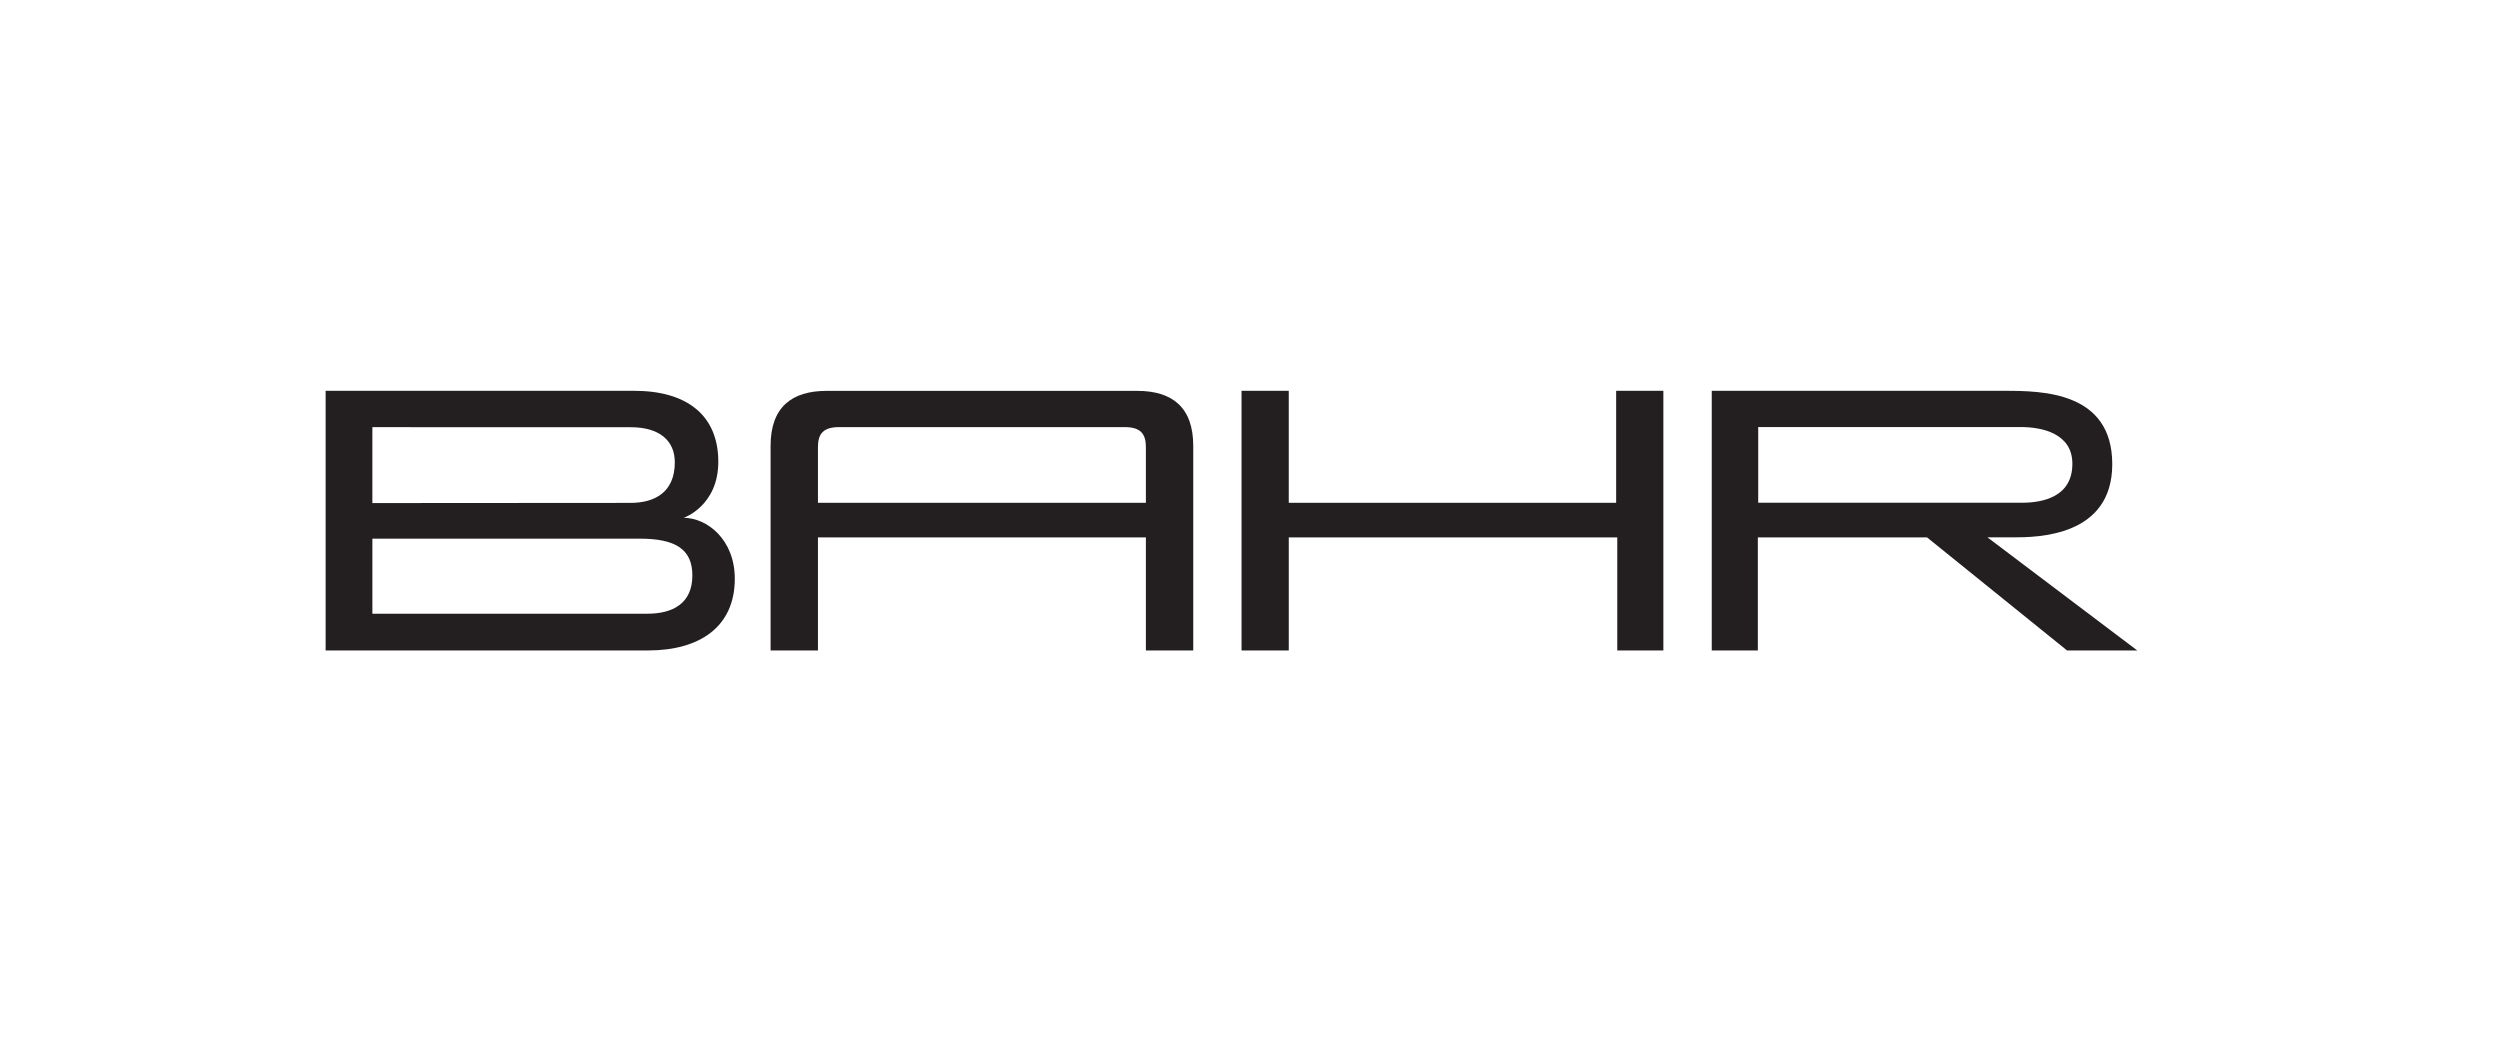 <?xml version="1.0" encoding="UTF-8"?>
<svg id="Layer_1" xmlns="http://www.w3.org/2000/svg" version="1.1" viewBox="0 0 2533.92 1063.13">
  <!-- Generator: Adobe Illustrator 29.0.0, SVG Export Plug-In . SVG Version: 2.1.0 Build 186)  -->
  <defs>
    <style>
      .st0 {
        fill: #231f20;
      }
    </style>
  </defs>
  <path class="st0" d="M2014.44,544.65h26.14c24.46,0,100.34-.75,100.34-74.19s-70.87-74.34-108.68-74.34h-297.26v263.16h46.71v-114.62h171.45l141.95,114.62h71.17l-151.81-114.62ZM1782.07,509.56v-76.71h266.22c21.41,0,52.2,6.4,52.2,37.23,0,33.5-29.79,39.48-51.21,39.48h-267.21Z"/>
  <path class="st0" d="M692.97,524.84s35.08-11.93,35.08-56.83c0-47.43-32.34-71.89-85.01-71.89h-313v263.16h326.83c52.45,0,87.9-24.03,87.9-72.7,0-40-28.4-61.74-51.8-61.74ZM377.43,432.95l261.94.07c29,0,44.59,13.55,44.59,35.55,0,30.33-20.25,41.14-44.92,41.14l-261.61.18v-76.94ZM656.04,622.04h-278.61v-76.06s270.1-.01,270.94-.01c35.67,0,53.39,10.28,53.39,37.28,0,28.33-19.72,38.8-45.72,38.8Z"/>
  <polygon class="st0" points="1638.08 396.12 1638.08 509.63 1306.24 509.63 1306.24 396.12 1258.38 396.12 1258.39 659.28 1306.26 659.28 1306.26 544.66 1639.21 544.66 1639.21 659.28 1685.94 659.28 1685.94 396.12 1638.08 396.12"/>
  <path class="st0" d="M1079.38,396.18h73.3c35.17,0,56.76,16.39,56.76,55.73v207.37h-48v-114.56h-332.4v114.56h-48v-207.37c0-39.33,21.59-55.73,56.76-55.73h241.57ZM850.51,432.91c-16.12,0-21.47,6.84-21.47,20.3v56.4h332.4v-56.4c0-13.46-5.35-20.3-21.47-20.3h-289.46Z"/>
</svg>